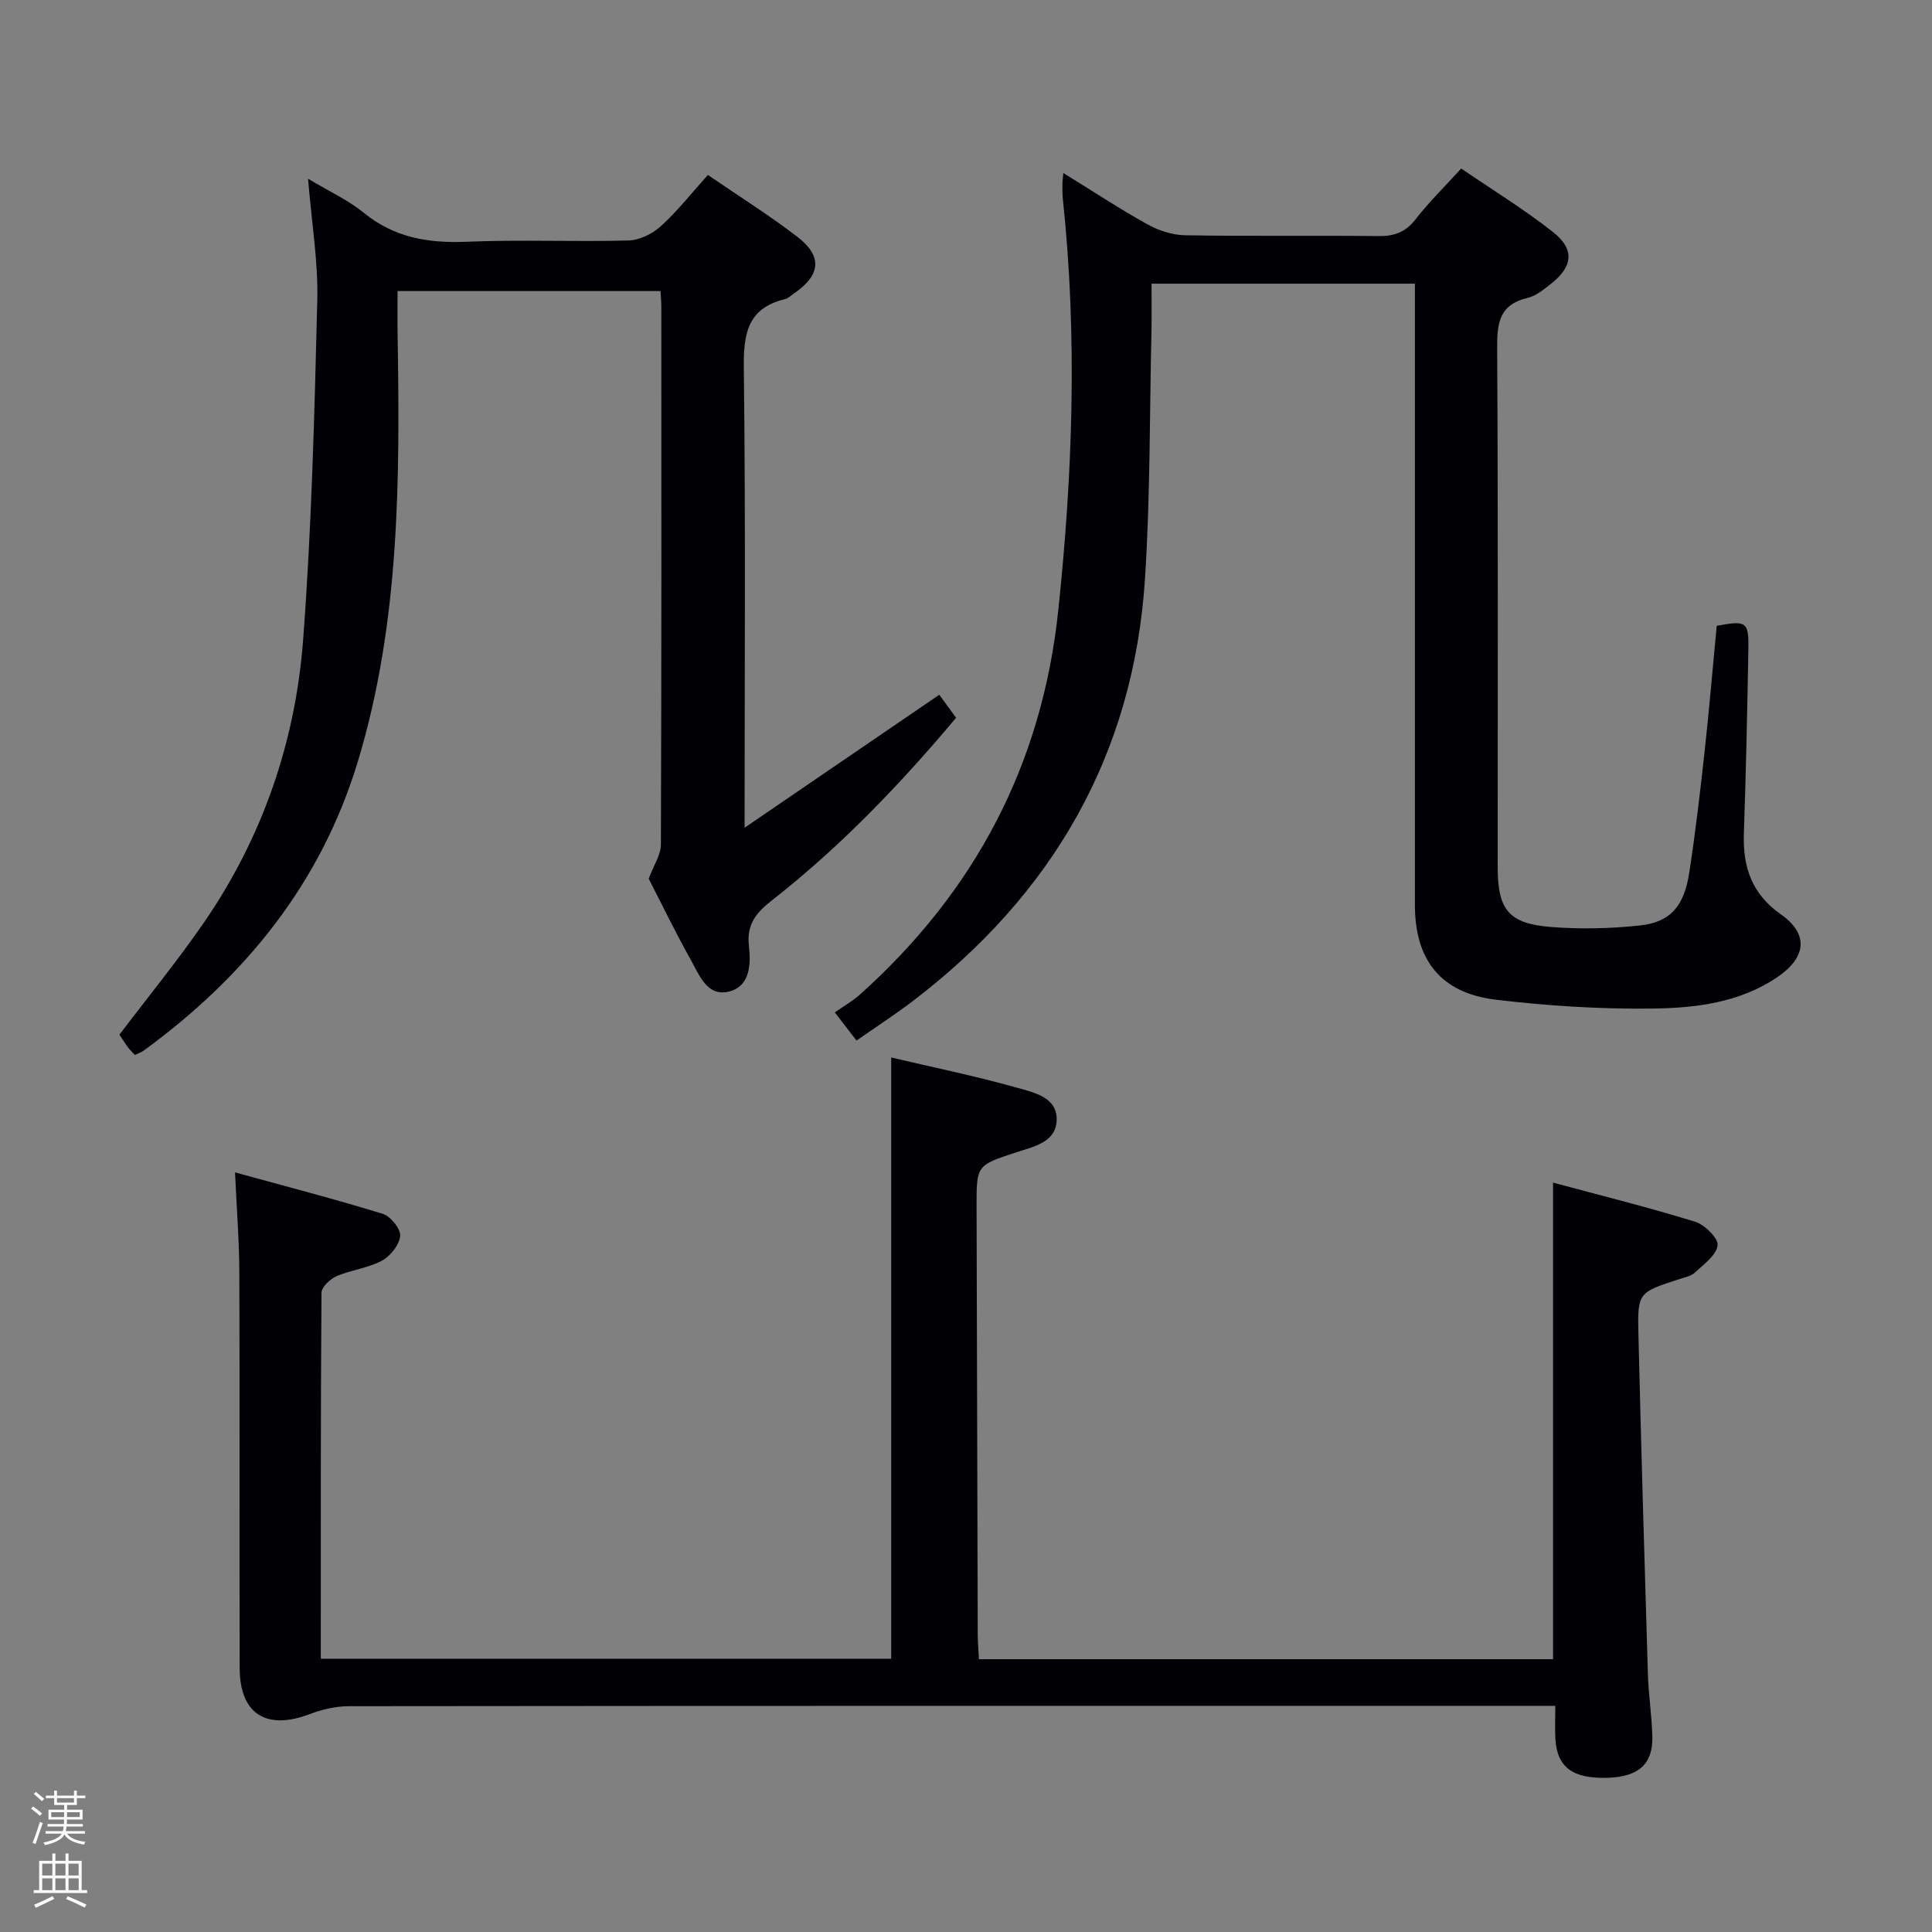 <svg enable-background="new 0 0 400 400" viewBox="0 0 400 400" xmlns="http://www.w3.org/2000/svg"><rect x="0" y="0" width="400" height="400" fill="#808080" stroke="none"/><path d="m6.44 374.46.42-.45c.65.47 1.27.95 1.85 1.44l-.45.49c-.65-.56-1.25-1.06-1.82-1.48m.93 7.33-.63-.26c.55-1.36 1.05-2.8 1.52-4.33.19.1.38.19.59.27-.46 1.29-.95 2.73-1.48 4.32m-.38-10.38.44-.42c.43.34 1.01.82 1.74 1.44l-.49.49c-.53-.51-1.09-1.01-1.69-1.51m2.5.35h1.72v-1.04h.59v1.04h3.52v-1.04h.59v1.04h1.75v.53h-1.75v1.42h-2.03v.97h3.22v2.03h-3.24c0 .35-.01.66-.03.93h3.32v.53h-3.37c-.03.27-.08.58-.15.94h3.96v.53h-3.71c.67.92 1.93 1.48 3.79 1.68-.13.24-.23.44-.29.59-2.13-.38-3.48-1.08-4.04-2.12-.43.97-1.77 1.72-4.03 2.23-.09-.19-.2-.37-.33-.55 2.1-.42 3.37-1.03 3.81-1.83h-3.36v-.53h3.58c.08-.29.13-.61.16-.94h-3.33v-.53h3.39c.02-.27.04-.58.04-.93h-3.23v-2.03h3.25v-.97h-2.07v-1.42h-1.73zm1.12 3.44v1h2.65c.01-.3.02-.44.01-.4v-.25-.35zm1.19-2h3.52v-.91h-3.52zm4.71 2h-2.63v.59c0 .15-.01.28-.01.4h2.64z" fill="#fcfbfa"/><path d="m13.56 383.74h.63v1.52h2.72v6.07h1.13v.6h-11.06v-.6h1.13v-6.07h2.73v-1.52h.63v1.52h2.1v-1.52zm-2.69 8.83.38.56c-1.24.63-2.53 1.25-3.85 1.85-.1-.21-.21-.42-.34-.63 1.36-.55 2.63-1.15 3.81-1.78m-2.13-4.27h2.1v-2.45h-2.1zm0 3.04h2.1v-2.46h-2.1zm2.72-3.04h2.1v-2.45h-2.1zm0 3.04h2.1v-2.46h-2.1zm6.07 3.6c-1.41-.71-2.7-1.3-3.86-1.78l.35-.56c1.45.62 2.75 1.19 3.88 1.72zm-1.25-9.09h-2.1v2.45h2.1zm-2.09 5.49h2.1v-2.46h-2.1z" fill="#fcfbfa"/><g fill="#010105"><path d="m184.51 218.94c8.75 2.06 17.52 3.85 26.12 6.28 3.46.98 8.35 1.96 8.14 6.78-.2 4.55-4.84 5.41-8.41 6.59-8.16 2.69-8.19 2.63-8.17 11.3.07 29.49.15 58.97.24 88.46.01 1.63.15 3.26.25 5.17h118.86c0-32.54 0-65.06 0-98.67 9.85 2.65 19.71 5.1 29.4 8.09 1.99.61 4.85 3.43 4.67 4.9-.25 2.06-2.88 3.92-4.71 5.64-.79.74-2.09.98-3.19 1.34-8.52 2.76-8.7 2.76-8.49 11.47.56 23.45 1.25 46.9 1.96 70.35.13 4.31.82 8.6.92 12.91.13 5.7-2.85 8.31-9.24 8.52-7.2.23-10.46-2.13-10.83-7.98-.13-2.12-.02-4.25-.02-6.91-2.28 0-4.07 0-5.85 0-81.31 0-162.61-.02-243.92.07-2.72 0-5.57.67-8.12 1.64-8.98 3.41-14.47-.01-14.5-9.53-.07-27.32.03-54.65-.07-81.97-.02-6.45-.54-12.89-.89-20.66 10.65 2.93 20.69 5.53 30.58 8.58 1.62.5 3.74 3.12 3.61 4.57-.17 1.86-2.03 4.2-3.8 5.14-2.86 1.54-6.34 1.89-9.36 3.19-1.33.58-3.12 2.25-3.13 3.44-.18 25.12-.14 50.25-.14 75.77h118.09c0-41.34 0-82.56 0-124.48z"/><path d="m177.33 215.44c-1.38-1.79-2.47-3.21-4.49-5.83 1.75-1.24 3.64-2.3 5.22-3.72 23.77-21.31 37.69-47.59 41.05-79.58 2.99-28.38 3.97-56.7.94-85.11-.11-.99-.09-2-.09-3 0-.6.09-1.2.19-2.38 6.06 3.74 11.59 7.39 17.35 10.59 2.34 1.3 5.2 2.26 7.85 2.3 13.32.23 26.66.01 39.98.17 3.26.04 5.62-.75 7.7-3.42 2.75-3.54 5.97-6.7 9.49-10.57 6.29 4.3 12.9 8.35 18.95 13.1 4.66 3.65 4.21 7.25-.55 10.93-1.44 1.11-3 2.38-4.69 2.77-5.79 1.36-6.29 5.18-6.26 10.33.21 35.82.1 71.64.11 107.46 0 8.88 2.25 11.75 11.09 12.45 6.08.47 12.28.33 18.34-.32 6.33-.68 9.17-3.96 10.25-11.04 1.26-8.2 2.23-16.46 3.13-24.71.96-8.74 1.7-17.51 2.54-26.29 6.22-1.15 6.66-.89 6.55 5.07-.23 12.64-.49 25.28-.93 37.91-.24 6.96 1.62 12.51 7.66 16.76 5.86 4.12 5.27 8.96-.82 13.06-7.83 5.26-16.87 6.33-25.79 6.44-10.77.14-21.61-.55-32.31-1.82-11.5-1.36-16.85-8.19-16.85-19.68 0-40.82 0-81.64 0-122.46 0-1.95 0-3.9 0-6.12-18.43 0-36.33 0-54.53 0 0 3.44.06 6.56-.01 9.67-.39 17.13-.24 34.3-1.34 51.39-2.36 36.57-19.2 65.47-48.16 87.54-3.67 2.79-7.56 5.3-11.57 8.11z"/><path d="m63.78 37c4.5 2.7 8.35 4.45 11.51 7.03 6.34 5.19 13.41 6.36 21.36 6.02 11.14-.47 22.32.04 33.47-.26 2.29-.06 4.97-1.38 6.7-2.96 3.43-3.11 6.32-6.81 9.74-10.61 6.28 4.31 12.61 8.27 18.51 12.8 5.33 4.1 4.84 8-.84 11.85-.55.37-1.07.91-1.68 1.06-7.88 1.87-8.64 7.3-8.55 14.43.38 31.14.16 62.28.16 95.01 13.78-9.41 26.82-18.31 40.31-27.53.91 1.25 2.04 2.8 3.48 4.77-11.3 13.45-23.75 26.55-38.07 37.75-3.24 2.54-5.33 4.93-4.83 9.41.42 3.76.35 8.48-4.24 9.55-4.39 1.02-6.03-3.44-7.75-6.52-3.24-5.79-6.13-11.77-8.75-16.87 1.05-2.83 2.51-4.94 2.52-7.05.14-37.15.1-74.3.09-111.45 0-.97-.1-1.93-.17-3.17-18.16 0-36.05 0-54.44 0 0 3.06-.04 6 .01 8.94.47 29.8.53 59.55-8.24 88.49-7.65 25.23-23.33 44.48-44.3 59.81-.51.37-1.15.57-1.86.91-.53-.58-1.01-1.01-1.39-1.52-.68-.93-1.29-1.91-1.8-2.68 5.95-7.85 12.04-15.3 17.48-23.19 12.13-17.62 18.95-37.41 20.55-58.56 1.76-23.35 2.35-46.81 2.93-70.23.2-8.03-1.17-16.13-1.91-25.23z"/></g></svg>